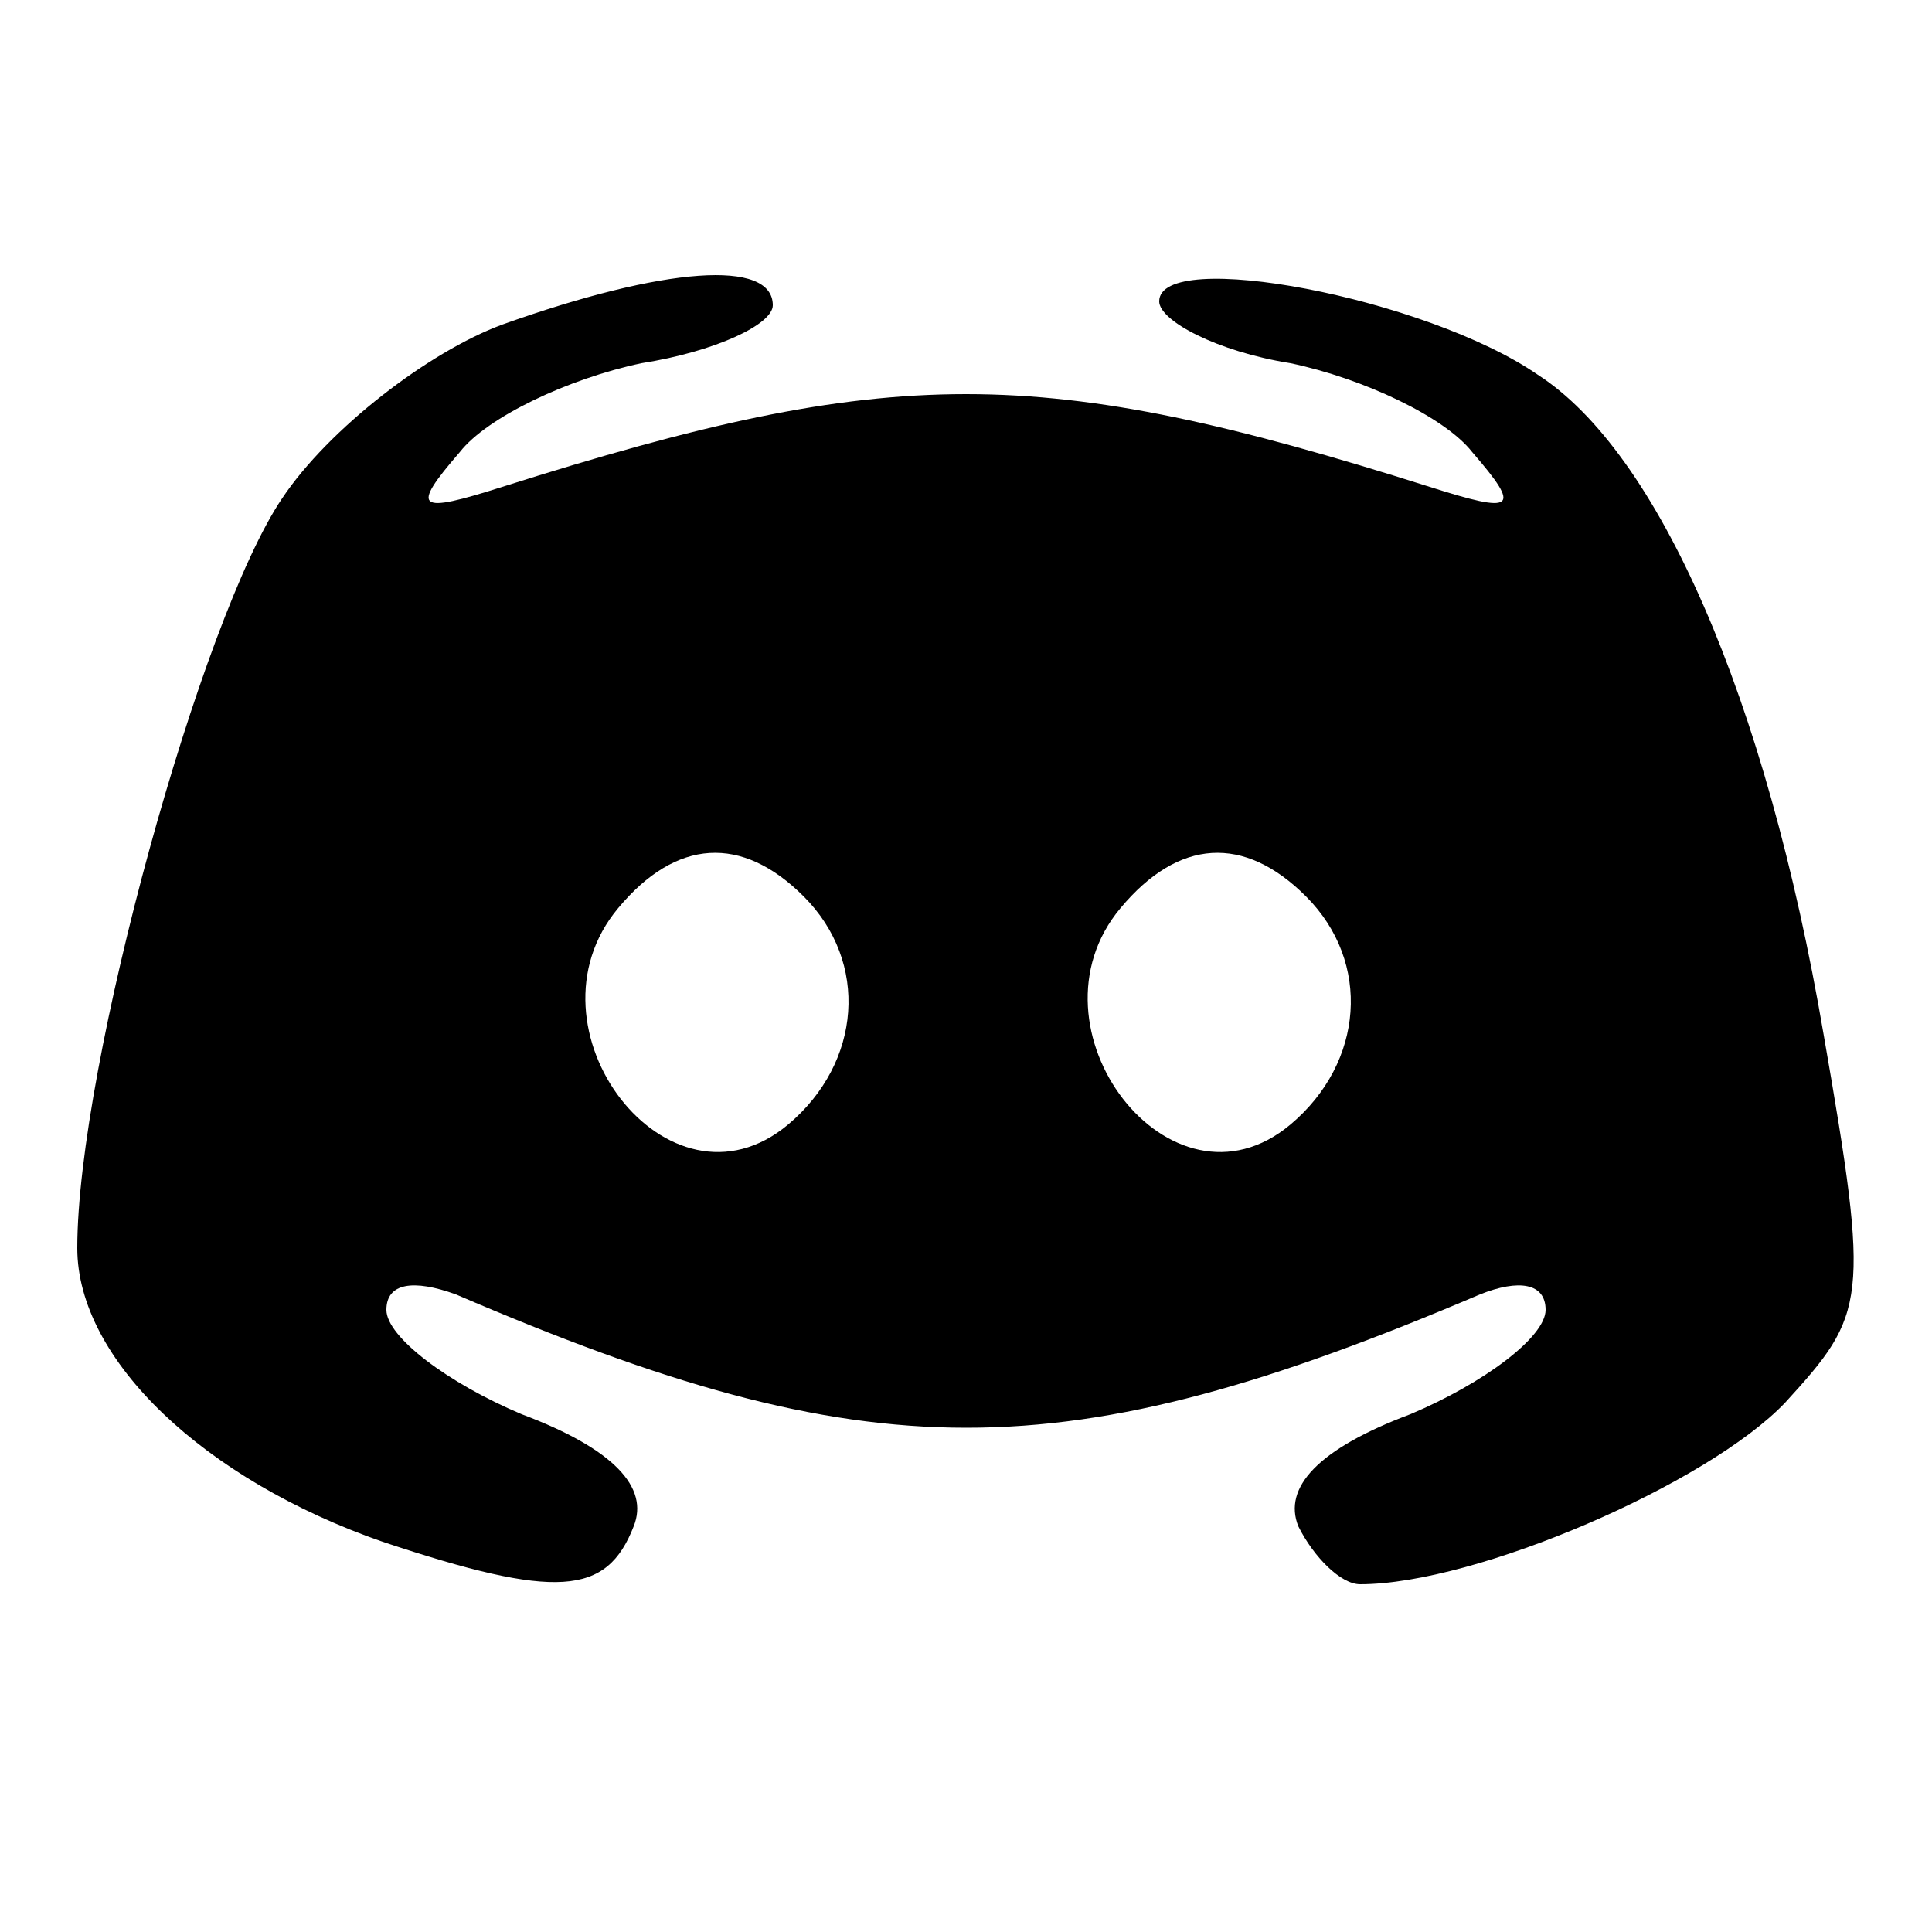 <?xml version="1.0" standalone="no"?>
<!DOCTYPE svg PUBLIC "-//W3C//DTD SVG 20010904//EN"
 "http://www.w3.org/TR/2001/REC-SVG-20010904/DTD/svg10.dtd">
<svg version="1.0" xmlns="http://www.w3.org/2000/svg"
 width="50pt" height="50pt" viewBox="0 0 50 50"
 preserveAspectRatio="xMidYMid meet">

<g transform="translate(0,50) scale(0.1,-0.1)"
fill="#000000" stroke="none">
<path d="M130 416 c-19 -7 -45 -27 -57 -45 -21 -31 -53 -147 -53 -194 0 -29
33 -60 79 -76 45 -15 58 -14 65 4 4 10 -5 20 -29 29 -19 8 -35 20 -35 27 0 7
7 8 18 4 107 -46 157 -46 265 0 10 4 17 3 17 -4 0 -7 -16 -19 -35 -27 -24 -9
-33 -19 -29 -29 4 -8 11 -15 16 -15 30 0 90 26 110 47 21 23 22 26 10 95 -15
88 -43 151 -74 171 -29 20 -98 33 -98 19 0 -5 15 -13 34 -16 19 -4 40 -14 47
-23 13 -15 11 -16 -11 -9 -101 32 -139 32 -240 0 -22 -7 -24 -6 -11 9 7 9 28
19 47 23 19 3 34 10 34 15 0 12 -28 10 -70 -5z m78 -148 c17 -17 15 -43 -4
-59 -31 -26 -70 25 -44 56 15 18 32 19 48 3z m130 0 c17 -17 15 -43 -4 -59
-31 -26 -70 25 -44 56 15 18 32 19 48 3z"/>
</g>
</svg>
